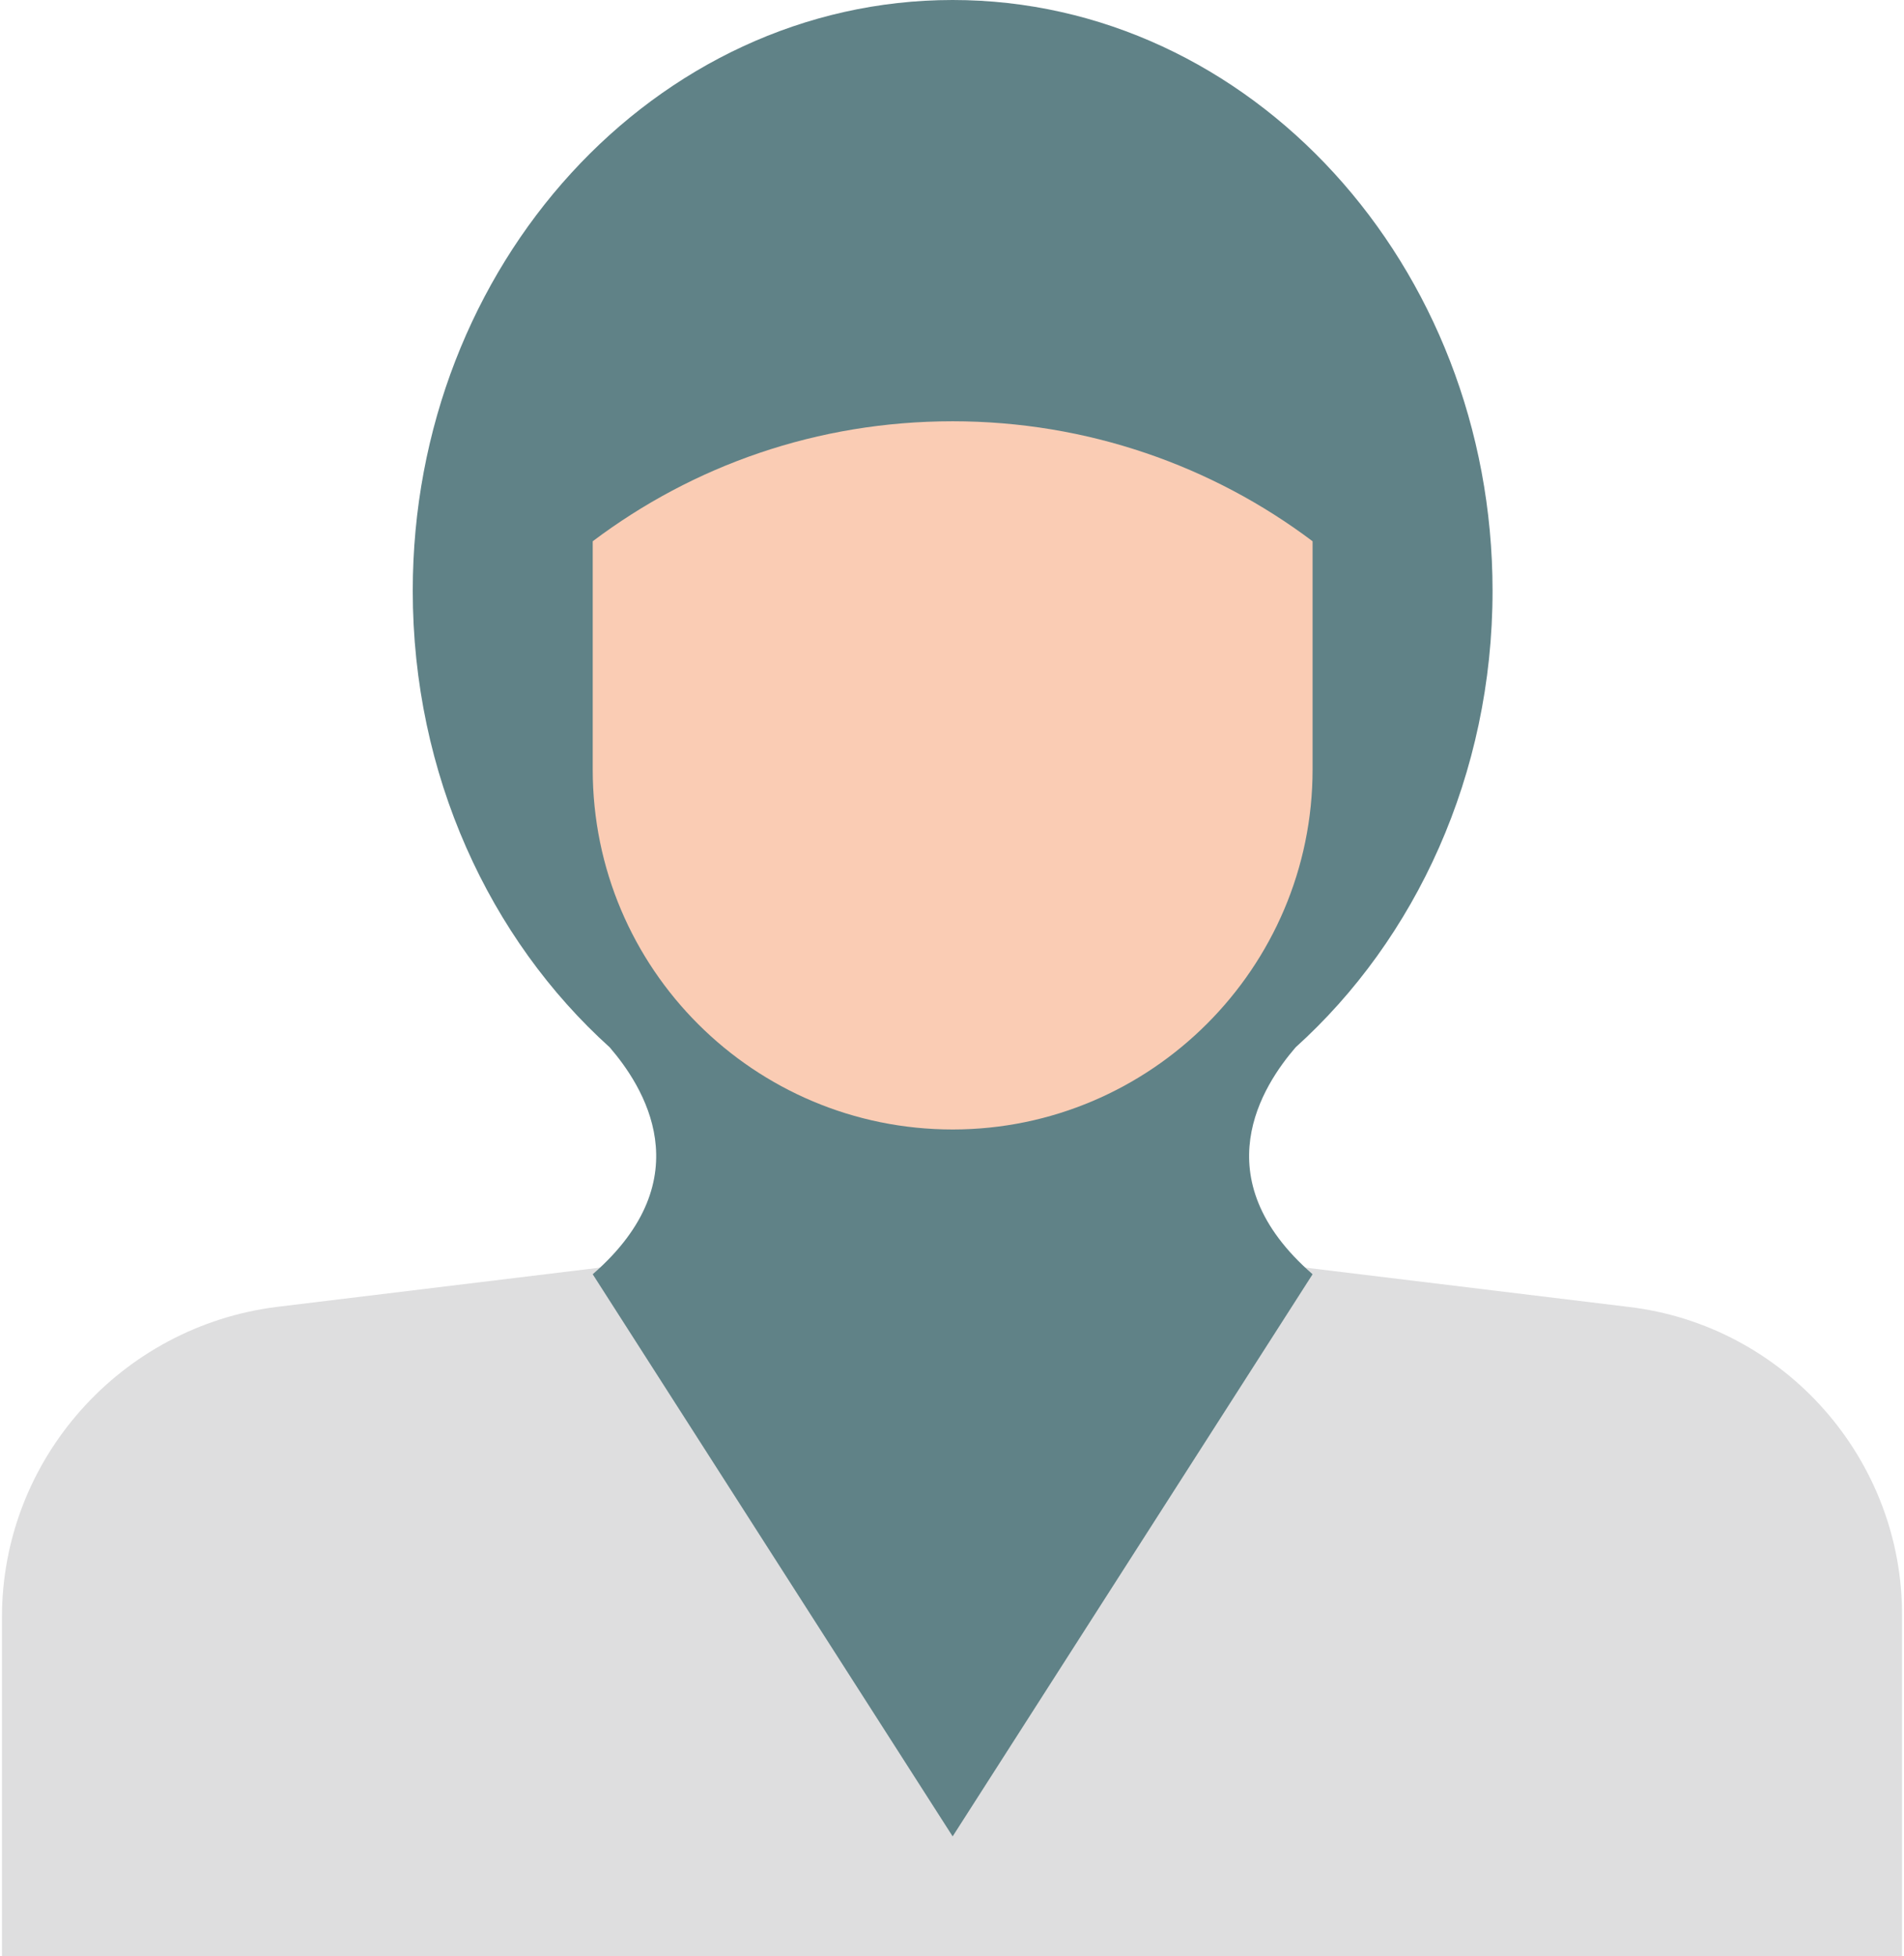 <svg width="146" height="150" viewBox="0 0 146 150" fill="none" xmlns="http://www.w3.org/2000/svg">
<path d="M124.85 100.2L92.75 96.3H53.349L21.25 100.2C9.249 101.7 0.15 111.9 0.15 124V150H145.85V124C145.95 111.9 136.85 101.6 124.85 100.2Z" fill="#DEDEDF"/>
<path d="M114.45 45.3C114.45 20.3 95.85 0 73.05 0C50.25 0 31.65 20.3 31.65 45.3C31.65 59.4 37.55 72 46.75 80.3C49.25 83.2 53.95 90.3 45.45 97.7L73.05 140.8L100.65 97.7C92.15 90.3 96.85 83.2 99.35 80.3C108.55 72 114.45 59.4 114.45 45.3Z" fill="#608287"/>
<path d="M73.05 86.6C88.25 86.6 100.65 74.2 100.65 59V41.5C92.95 35.7 83.35 32.3 73.05 32.3C62.65 32.3 53.15 35.7 45.45 41.5V59C45.45 74.3 57.85 86.6 73.05 86.6Z" fill="#FACCB4"/>
</svg>
